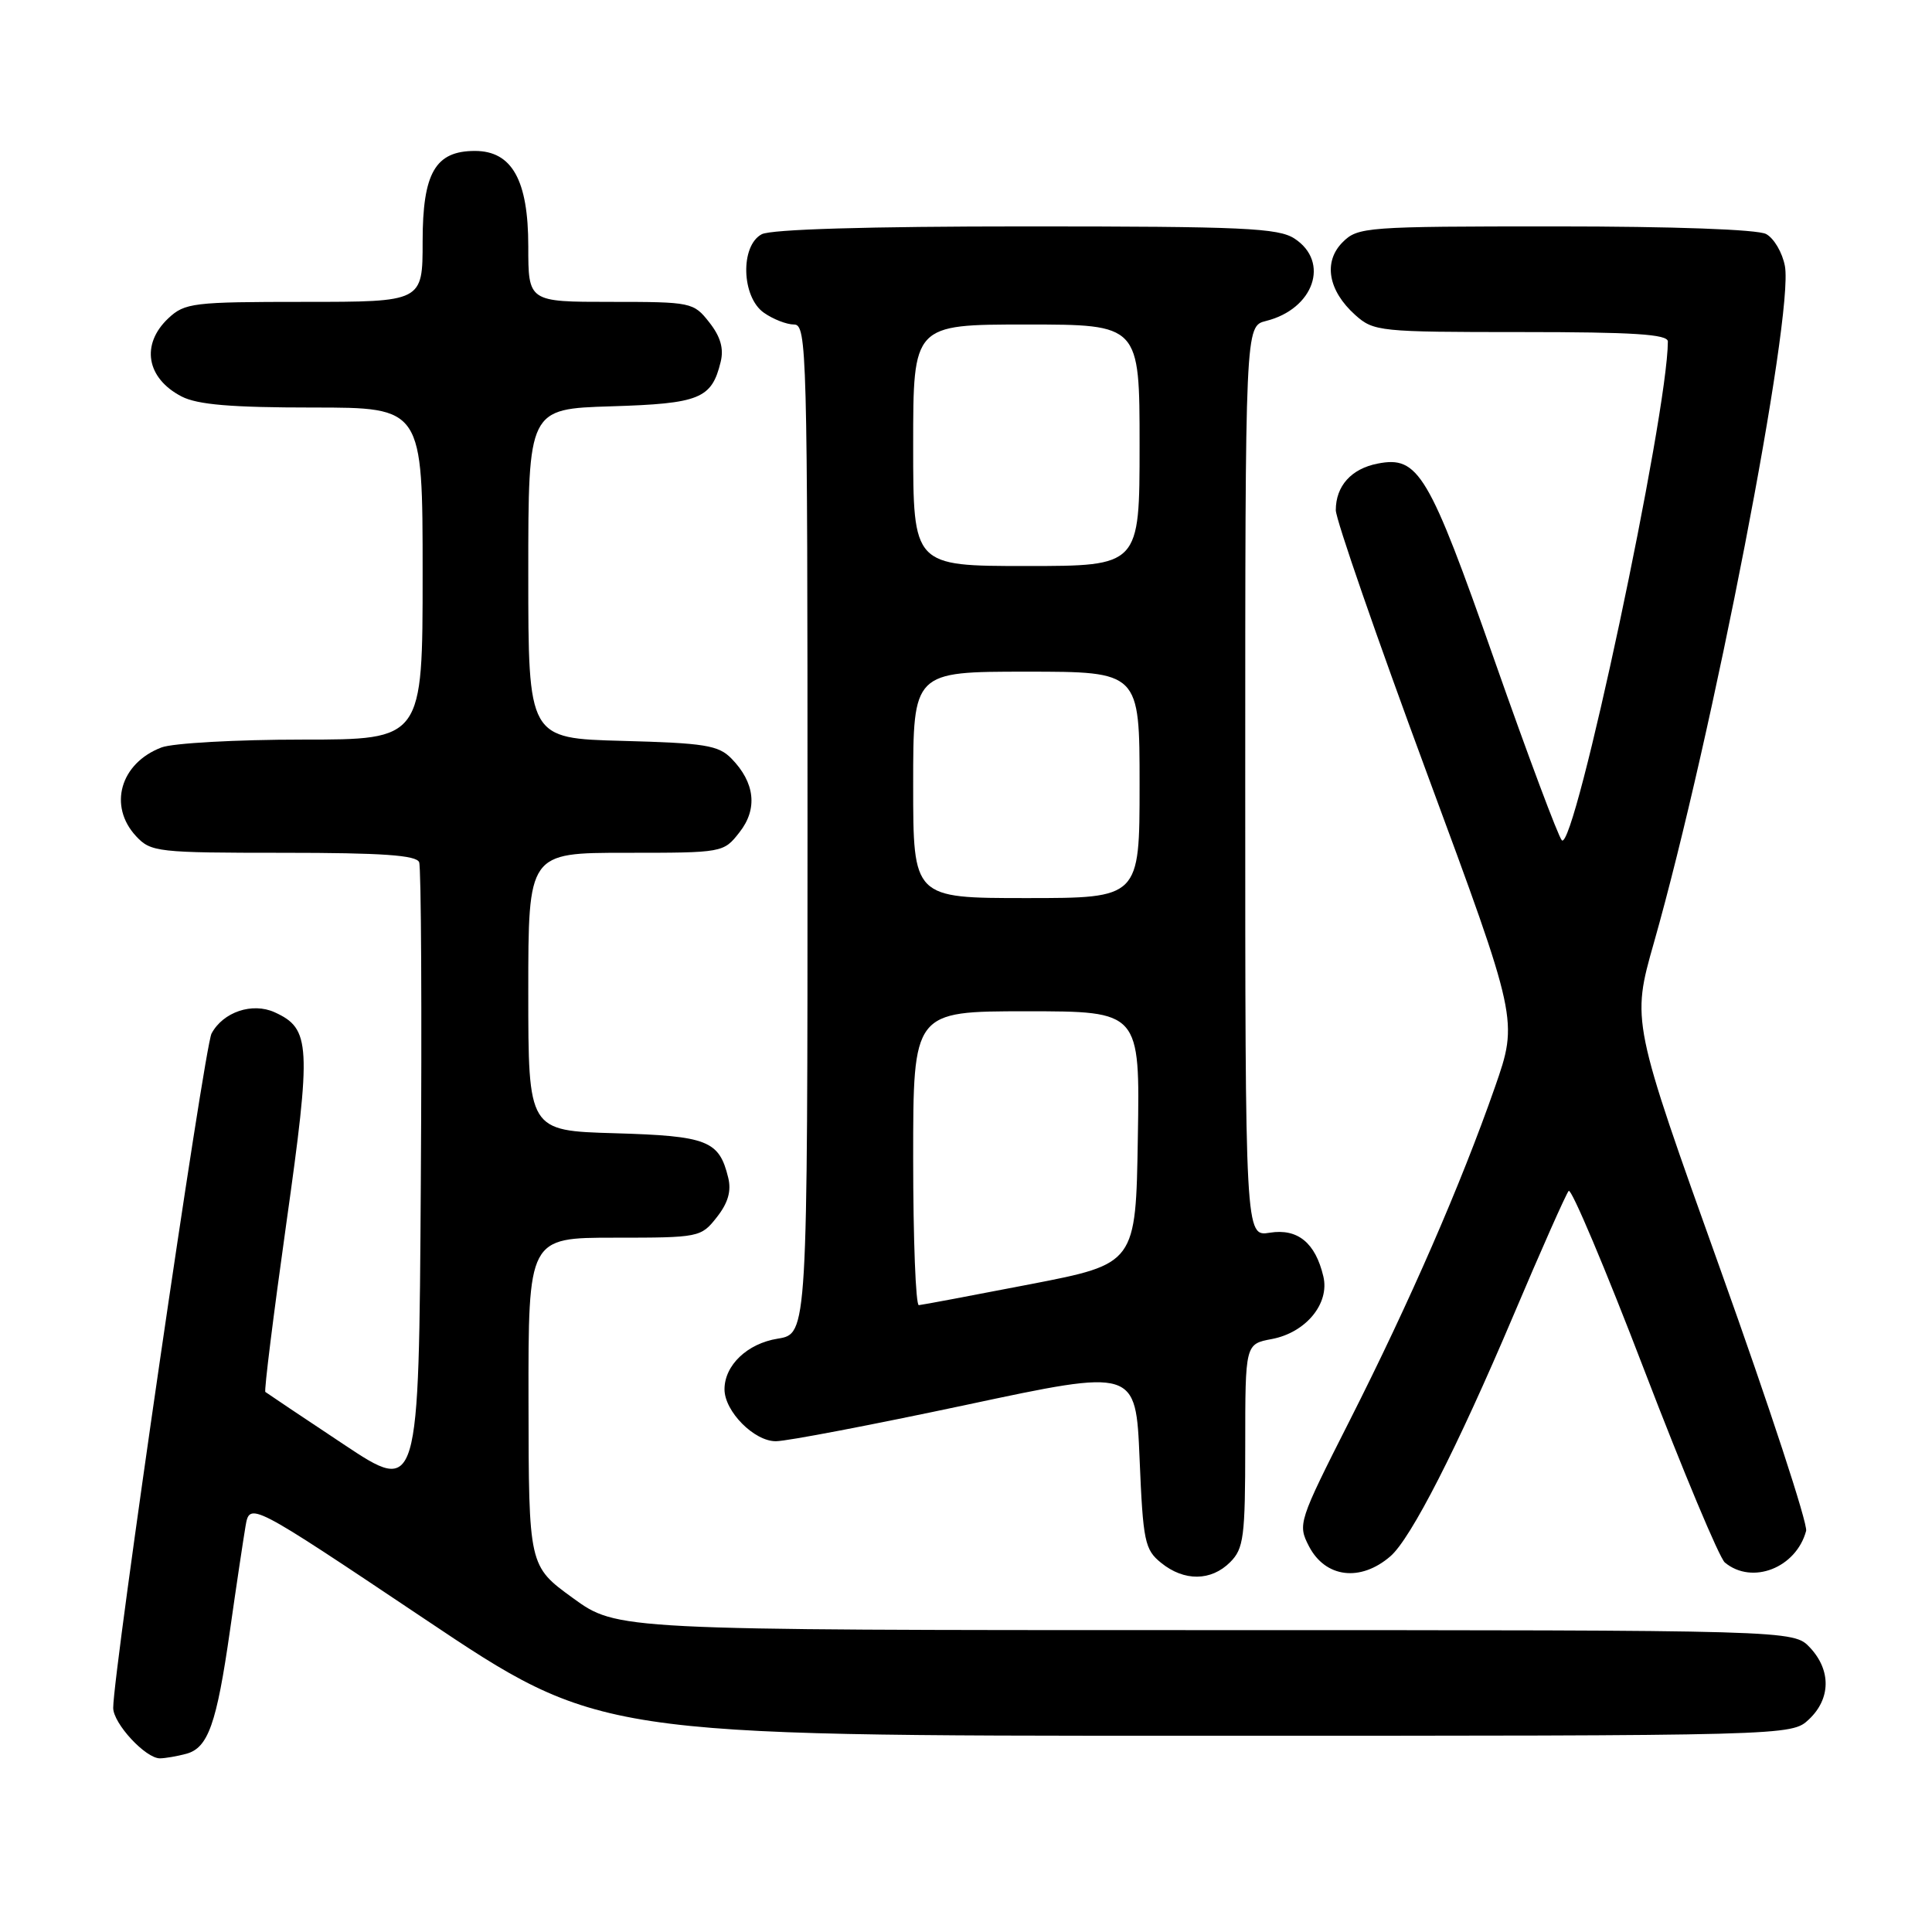 <?xml version="1.0" encoding="UTF-8" standalone="no"?>
<!DOCTYPE svg PUBLIC "-//W3C//DTD SVG 1.1//EN" "http://www.w3.org/Graphics/SVG/1.1/DTD/svg11.dtd" >
<svg xmlns="http://www.w3.org/2000/svg" xmlns:xlink="http://www.w3.org/1999/xlink" version="1.1" viewBox="0 0 256 256">
 <g >
 <path fill="currentColor"
d=" M 24.67 232.39 C 27.58 231.61 28.70 228.45 30.48 216.00 C 31.30 210.22 32.23 204.04 32.53 202.25 C 33.09 199.01 33.09 199.01 56.23 214.50 C 79.37 230.00 79.37 230.00 158.37 230.00 C 237.37 230.00 237.37 230.00 239.69 227.83 C 242.59 225.10 242.65 221.32 239.83 218.31 C 237.65 216.00 237.65 216.00 159.71 216.00 C 81.77 216.00 81.77 216.00 75.91 211.75 C 70.06 207.50 70.06 207.50 70.03 185.75 C 70.00 164.00 70.00 164.00 81.43 164.00 C 92.66 164.00 92.89 163.95 94.98 161.29 C 96.47 159.40 96.93 157.82 96.49 156.04 C 95.29 151.12 93.75 150.52 81.47 150.16 C 70.00 149.83 70.00 149.83 70.00 131.41 C 70.00 113.00 70.00 113.00 82.93 113.00 C 95.79 113.00 95.87 112.99 97.98 110.29 C 100.43 107.19 100.04 103.69 96.91 100.50 C 95.20 98.75 93.37 98.46 82.48 98.17 C 70.00 97.84 70.00 97.84 70.00 76.01 C 70.00 54.18 70.00 54.18 80.97 53.84 C 92.71 53.48 94.30 52.84 95.49 47.96 C 95.93 46.18 95.47 44.60 93.98 42.71 C 91.90 40.06 91.61 40.00 80.93 40.00 C 70.00 40.00 70.00 40.00 70.00 32.63 C 70.00 23.87 67.84 20.00 62.93 20.00 C 57.68 20.00 56.00 22.91 56.00 32.00 C 56.00 40.00 56.00 40.00 40.31 40.00 C 25.59 40.00 24.49 40.13 22.31 42.17 C 18.63 45.63 19.39 50.12 24.07 52.54 C 26.17 53.62 30.64 54.00 41.45 54.00 C 56.00 54.00 56.00 54.00 56.00 76.00 C 56.00 98.00 56.00 98.00 40.07 98.00 C 31.30 98.00 22.90 98.47 21.40 99.04 C 15.93 101.12 14.31 106.81 18.04 110.81 C 19.99 112.90 20.86 113.00 37.57 113.00 C 50.65 113.00 55.18 113.32 55.54 114.25 C 55.81 114.94 55.91 134.07 55.76 156.76 C 55.50 198.01 55.50 198.01 45.50 191.36 C 40.00 187.71 35.35 184.59 35.16 184.44 C 34.98 184.29 36.23 174.26 37.93 162.17 C 41.28 138.40 41.17 136.31 36.39 134.13 C 33.43 132.79 29.56 134.09 28.03 136.95 C 27.07 138.74 15.00 221.53 15.00 226.30 C 15.00 228.37 19.30 233.01 21.20 232.99 C 21.92 232.98 23.48 232.71 24.67 232.39 Z  M 163.00 207.00 C 164.80 205.20 165.00 203.67 165.00 191.55 C 165.00 178.09 165.00 178.09 168.52 177.43 C 173.03 176.58 176.21 172.73 175.35 169.13 C 174.30 164.67 171.94 162.75 168.26 163.34 C 165.00 163.87 165.00 163.87 165.00 103.55 C 165.00 43.22 165.00 43.22 167.75 42.53 C 174.09 40.95 176.25 34.71 171.54 31.62 C 169.39 30.21 164.76 30.00 135.97 30.00 C 115.06 30.00 102.16 30.38 100.93 31.04 C 98.06 32.57 98.25 39.36 101.22 41.44 C 102.44 42.30 104.24 43.00 105.22 43.00 C 106.91 43.00 107.00 46.46 107.00 109.87 C 107.00 176.74 107.00 176.74 103.05 177.38 C 99.03 178.02 96.00 180.90 96.00 184.09 C 96.00 187.02 99.95 191.00 102.82 190.97 C 104.30 190.96 115.62 188.79 128.00 186.16 C 150.50 181.36 150.50 181.36 151.00 193.27 C 151.46 204.27 151.68 205.33 153.86 207.09 C 156.91 209.56 160.48 209.52 163.00 207.00 Z  M 184.24 206.21 C 186.96 203.86 193.09 191.85 200.48 174.43 C 204.19 165.67 207.51 158.19 207.86 157.80 C 208.21 157.42 212.72 168.09 217.87 181.53 C 223.02 194.96 227.83 206.44 228.55 207.04 C 232.16 210.04 238.00 207.76 239.32 202.85 C 239.56 201.95 234.46 186.38 227.98 168.27 C 216.19 135.33 216.19 135.33 219.15 124.92 C 226.91 97.60 237.71 41.80 236.51 35.26 C 236.18 33.48 235.06 31.57 234.02 31.01 C 232.89 30.40 221.74 30.00 206.07 30.00 C 180.97 30.00 179.92 30.08 177.91 32.09 C 175.31 34.69 175.98 38.52 179.59 41.75 C 182.02 43.92 182.80 44.00 201.56 44.00 C 216.45 44.00 221.00 44.29 221.00 45.25 C 220.98 54.91 208.62 113.03 206.95 111.34 C 206.49 110.88 202.47 100.15 198.03 87.50 C 189.31 62.66 187.94 60.37 182.54 61.43 C 179.05 62.11 177.00 64.40 177.00 67.60 C 177.00 68.82 182.44 84.52 189.09 102.50 C 201.18 135.19 201.18 135.19 198.08 144.07 C 193.59 156.92 186.79 172.53 178.85 188.21 C 172.05 201.64 171.94 201.97 173.44 204.88 C 175.61 209.07 180.27 209.65 184.24 206.21 Z  M 121.00 153.50 C 121.00 134.00 121.00 134.00 136.02 134.00 C 151.05 134.00 151.05 134.00 150.77 150.73 C 150.50 167.46 150.50 167.46 136.50 170.17 C 128.80 171.66 122.16 172.91 121.75 172.94 C 121.34 172.97 121.00 164.22 121.00 153.50 Z  M 121.00 104.00 C 121.00 89.00 121.00 89.00 136.00 89.00 C 151.00 89.00 151.00 89.00 151.00 104.00 C 151.00 119.00 151.00 119.00 136.00 119.00 C 121.00 119.00 121.00 119.00 121.00 104.00 Z  M 121.00 59.00 C 121.00 43.00 121.00 43.00 136.00 43.00 C 151.00 43.00 151.00 43.00 151.00 59.00 C 151.00 75.00 151.00 75.00 136.00 75.00 C 121.00 75.00 121.00 75.00 121.00 59.00 Z "/>
</g>
</svg>